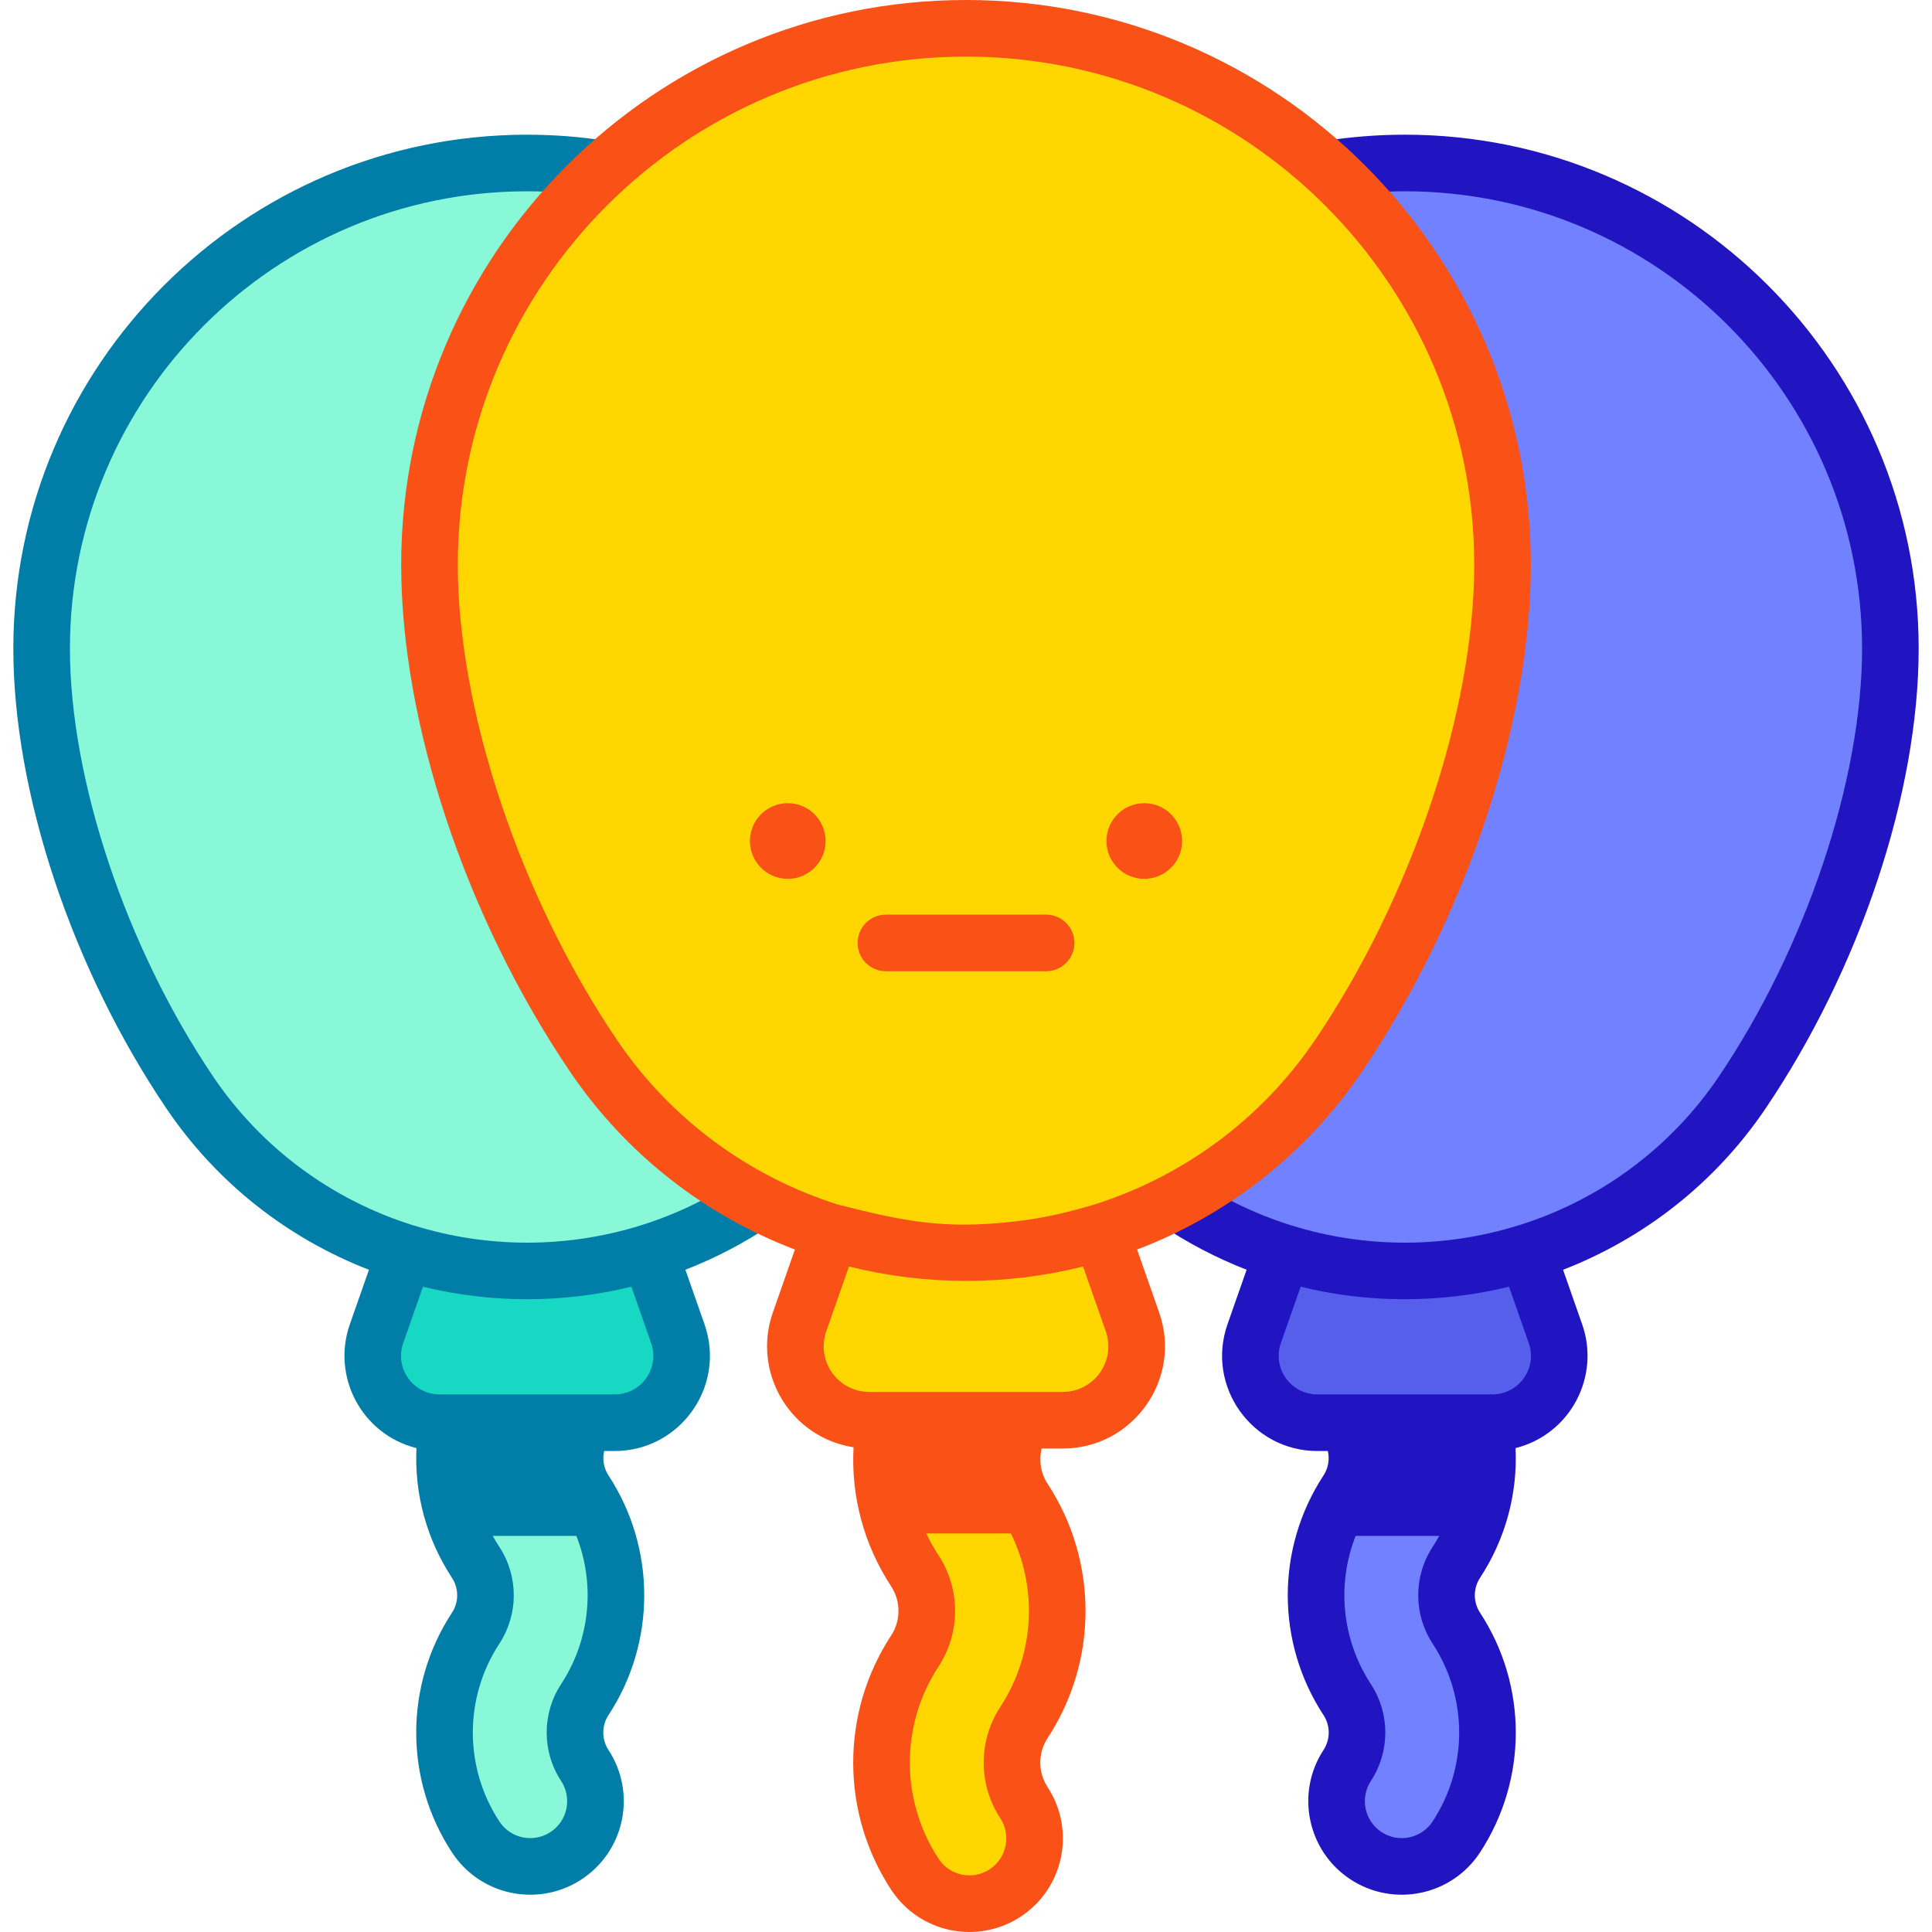 <svg id="Capa_1" enable-background="new 0 0 512 512" height="512" viewBox="0 0 512 512" width="512" xmlns="http://www.w3.org/2000/svg"><g><path d="m372.293 43.193c-6.911 0-13.693.552-20.31 1.601 28.39 25.995 46.196 63.359 46.196 104.886 0 40.159-16.651 90.483-43.425 130.073-11.127 16.454-26.032 29.549-43.122 38.509 17.658 11.937 38.742 18.559 60.66 18.559 35.769 0 69.336-17.608 89.374-47.238 24.23-35.829 39.3-81.372 39.3-117.716.001-71.065-57.608-128.674-128.673-128.674z" fill="#7181ff"/><path d="m393.32 377.032h-36.709l.412.629c3.469 5.298 3.469 12.144 0 17.441-11.003 16.803-11.003 38.517 0 55.321 3.469 5.298 3.469 12.144 0 17.441-5.23 7.986-2.996 18.701 4.991 23.931 2.92 1.912 6.206 2.826 9.454 2.826 5.635 0 11.159-2.751 14.477-7.818 11.003-16.803 11.003-38.517 0-55.32-3.469-5.298-3.469-12.145 0-17.442 7.29-11.132 9.745-24.421 7.375-37.009z" fill="#7181ff"/><path d="m339.927 331.885c10.35 3.233 21.251 4.936 32.366 4.936 11.115 0 22.016-1.703 32.366-4.936l7.554 21.55c4.042 11.53-4.515 23.597-16.733 23.597h-46.374c-12.218 0-20.775-12.067-16.733-23.597z" fill="#565eec"/><path d="m356.611 377.032.412.629c3.469 5.298 3.469 12.144 0 17.441-2.466 3.766-4.375 7.78-5.736 11.929h38.482c4.252-9.481 5.441-19.961 3.55-29.999z" fill="#2115c2"/><path d="m372.294 35.693c-7.169 0-14.397.57-21.485 1.693-4.091.648-6.881 4.491-6.232 8.582.647 4.091 4.48 6.882 8.582 6.233 6.312-1.001 12.751-1.508 19.136-1.508 66.814 0 121.173 54.358 121.173 121.173 0 34.813-14.921 79.37-38.013 113.515-12.772 18.886-31.426 32.546-52.692 39.257-.113.03-.226.053-.339.088-19.249 6.013-40.305 6.232-60.259 0-.025-.008-.05-.012-.075-.02-9.257-2.902-18.093-7.14-26.256-12.658-3.429-2.32-8.092-1.418-10.414 2.013-2.319 3.432-1.418 8.094 2.014 10.414 7.23 4.888 14.917 8.906 22.931 12.02l-5.069 14.46c-5.743 16.389 6.447 33.578 23.811 33.578h2.79c.493 2.185.124 4.518-1.148 6.461-12.638 19.299-12.638 44.239 0 63.538 1.834 2.802 1.834 6.423 0 9.225-7.487 11.433-4.276 26.826 7.157 34.314 11.387 7.456 26.768 4.366 34.314-7.158 12.638-19.299 12.638-44.238 0-63.537-1.835-2.802-1.835-6.423 0-9.225 6.746-10.302 9.982-22.271 9.416-34.388 14.563-3.675 22.502-18.979 17.656-32.808l-5.067-14.453c21.556-8.347 40.368-23.072 53.655-42.717 25.035-37.019 40.587-83.734 40.587-121.918 0-75.086-61.087-136.174-136.173-136.174zm7.377 399.899c9.368 14.307 9.368 32.796 0 47.102-2.962 4.523-9.024 5.789-13.548 2.827-4.515-2.956-5.782-9.034-2.826-13.549 5.104-7.793 5.104-17.865 0-25.658-9.368-14.308-9.368-32.797 0-47.104 2.904-4.435 4.155-9.608 3.755-14.678h19.606c.399 8.951-2.004 17.791-6.987 25.401-5.104 7.794-5.104 17.866 0 25.659zm25.465-79.676c2.33 6.648-2.584 13.616-9.655 13.616-10.698 0-37.026 0-46.374 0-7.049 0-11.993-6.947-9.655-13.616l5.232-14.926c17.15 4.246 36.43 4.597 55.223.009z" fill="#2115c2"/><path d="m157.245 279.753c-26.774-39.589-43.425-89.914-43.425-130.073 0-41.527 17.807-78.891 46.196-104.886-6.616-1.049-13.398-1.601-20.31-1.601-71.064 0-128.673 57.609-128.673 128.673 0 36.344 15.069 81.888 39.3 117.716 20.038 29.629 53.605 47.238 89.374 47.238 21.918 0 43.002-6.621 60.66-18.559-17.09-8.959-31.995-22.054-43.122-38.508z" fill="#88f8d8"/><path d="m154.978 395.102c-3.469-5.298-3.469-12.144 0-17.441l.412-.629h-36.709c-2.37 12.588.084 25.877 7.375 37.009 3.469 5.298 3.469 12.145 0 17.442-11.003 16.803-11.003 38.517 0 55.32 3.318 5.067 8.842 7.818 14.477 7.818 3.248 0 6.534-.914 9.454-2.826 7.987-5.23 10.222-15.945 4.991-23.931-3.469-5.298-3.469-12.144 0-17.441 11.003-16.804 11.003-38.518 0-55.321z" fill="#88f8d8"/><path d="m172.073 331.885c-10.35 3.233-21.251 4.936-32.366 4.936-11.115 0-22.016-1.703-32.366-4.936l-7.554 21.55c-4.042 11.53 4.515 23.597 16.733 23.597h46.374c12.218 0 20.775-12.067 16.733-23.597z" fill="#17d9c3"/><path d="m206.581 314.062c-2.32-3.432-6.983-4.333-10.414-2.013-8.164 5.519-17.001 9.757-26.259 12.659-.024.007-.047.011-.071.019-19.813 6.188-40.879 6.054-60.26 0-.112-.035-.224-.058-.337-.087-21.267-6.711-39.922-20.372-52.695-39.258-23.092-34.145-38.013-78.702-38.013-113.515 0-66.815 54.358-121.173 121.174-121.173 6.385 0 12.823.507 19.135 1.508 4.097.646 7.934-2.142 8.582-6.233s-2.142-7.933-6.232-8.582c-7.087-1.124-14.315-1.693-21.484-1.693-75.087-.001-136.174 61.087-136.174 136.173 0 38.184 15.552 84.899 40.587 121.918 13.286 19.645 32.099 34.371 53.655 42.717l-5.066 14.453c-4.851 13.838 3.105 29.136 17.655 32.809-.566 12.117 2.671 24.086 9.417 34.387 1.835 2.802 1.835 6.423 0 9.225-12.639 19.299-12.639 44.239 0 63.537 7.529 11.501 22.906 14.627 34.314 7.158 11.459-7.505 14.662-22.854 7.156-34.314-1.834-2.802-1.834-6.423 0-9.225 12.638-19.299 12.638-44.239 0-63.538-1.272-1.943-1.641-4.277-1.148-6.461h2.79c17.363 0 29.555-17.187 23.811-33.578l-5.068-14.46c8.014-3.113 15.701-7.131 22.931-12.019 3.432-2.321 4.333-6.983 2.014-10.414zm-57.878 85.149c9.368 14.307 9.368 32.796 0 47.104-5.104 7.793-5.104 17.865 0 25.659 2.964 4.522 1.7 10.585-2.825 13.547-4.524 2.962-10.587 1.698-13.548-2.826-9.369-14.307-9.369-32.795 0-47.103 5.104-7.793 5.104-17.865 0-25.659-4.984-7.61-7.388-16.449-6.988-25.4h19.607c-.401 5.07.85 10.242 3.754 14.678zm18.614-58.221 5.231 14.926c2.33 6.648-2.584 13.616-9.655 13.616-23.743 0-32.065 0-46.374 0-7.059 0-11.99-6.956-9.654-13.616l5.229-14.917c17.8 4.346 36.785 4.464 54.987.045.079-.018.158-.034.236-.054z" fill="#007ea8"/><path d="m154.977 395.102c-3.469-5.298-3.469-12.144 0-17.441l.412-.629h-36.709c-1.89 10.038-.702 20.519 3.55 29.999h38.483c-1.36-4.149-3.269-8.162-5.736-11.929z" fill="#007ea8"/><path d="m256 7.5c-78.524 0-142.18 63.656-142.18 142.18 0 40.159 16.651 90.483 43.425 130.073 22.141 32.74 59.231 52.196 98.755 52.196 39.524 0 76.614-19.457 98.755-52.196 26.774-39.589 43.425-89.914 43.425-130.073 0-78.524-63.656-142.18-142.18-142.18z" fill="#ffd600"/><circle cx="303.24" cy="222.877" fill="#f95116" r="10.023"/><circle cx="208.76" cy="222.877" fill="#f95116" r="10.023"/><path d="m271.356 397.341c-4.165-6.359-4.219-14.544-.181-20.96h-36.559c-2.642 13.557-.042 27.9 7.817 39.9 4.229 6.458 4.229 14.803 0 21.26-11.764 17.963-11.764 41.178 0 59.141 3.318 5.066 8.842 7.817 14.477 7.817 3.249 0 6.534-.914 9.454-2.827 7.987-5.23 10.221-15.944 4.991-23.931-4.229-6.457-4.229-14.801 0-21.259 11.763-17.963 11.763-41.177.001-59.141z" fill="#ffd600"/><path d="m291.764 326.495c-11.436 3.572-23.482 5.454-35.763 5.454-12.282 0-24.327-1.881-35.763-5.454l-8.347 23.812c-4.466 12.74 4.989 26.074 18.49 26.074h51.241c13.5 0 22.955-13.333 18.49-26.074z" fill="#ffd600"/><g fill="#f95116"><path d="m271.356 397.341c-4.165-6.359-4.219-14.544-.181-20.96h-36.559c-1.947 9.991-1.037 20.407 2.718 30h38.783c-1.284-3.119-2.868-6.148-4.761-9.04z"/><g><path d="m277.224 242.391h-42.447c-4.143 0-7.5 3.358-7.5 7.5s3.357 7.5 7.5 7.5h42.447c4.143 0 7.5-3.358 7.5-7.5s-3.358-7.5-7.5-7.5z"/><path d="m256 0c-82.533 0-149.68 67.146-149.68 149.68 0 42.044 17.133 93.495 44.712 134.274 14.736 21.789 35.661 38.068 59.629 47.184l-5.85 16.689c-5.551 15.839 4.522 33.071 21.387 35.717-.692 12.979 2.73 25.806 9.961 36.846 2.594 3.962 2.594 9.082 0 13.043-13.398 20.459-13.398 46.899 0 67.359 7.55 11.524 22.931 14.611 34.315 7.154 11.433-7.487 14.643-22.881 7.155-34.314-2.594-3.961-2.594-9.08 0-13.041 13.396-20.459 13.396-46.898 0-67.358-1.831-2.796-2.357-6.197-1.585-9.352h5.576c18.646 0 31.734-18.456 25.567-36.054l-5.85-16.688c23.969-9.115 44.894-25.395 59.63-47.184 27.579-40.781 44.712-92.232 44.712-134.274.002-82.535-67.145-149.681-149.679-149.681zm9.081 401.45c10.128 15.468 10.128 35.457 0 50.924-5.862 8.954-5.862 20.524 0 29.476 2.956 4.515 1.689 10.592-2.826 13.549-4.512 2.957-10.579 1.706-13.547-2.825-10.129-15.467-10.129-35.456 0-50.923 5.863-8.953 5.863-20.523 0-29.478-5.547-8.468-8.134-18.329-7.51-28.291h19.653c-.638 6.06.775 12.291 4.23 17.568zm27.951-48.661c2.757 7.862-3.056 16.092-11.411 16.092-11.122 0-40.18 0-51.242 0-8.357 0-14.167-8.234-11.411-16.092l6.012-17.153c10.018 2.506 20.425 3.814 31.02 3.814s21.002-1.308 31.02-3.813zm55.511-77.238c-14.213 21.017-34.97 36.218-58.634 43.686-2.348.604-9.639 3.143-20.893 4.453-18.936 2.197-29.679-.082-46.918-4.451-23.666-7.468-44.425-22.67-58.639-43.688-25.598-37.849-42.138-87.257-42.138-125.871-.001-74.263 60.416-134.68 134.679-134.68s134.681 60.417 134.681 134.68c0 38.613-16.54 88.02-42.138 125.871z"/></g></g></g></svg>